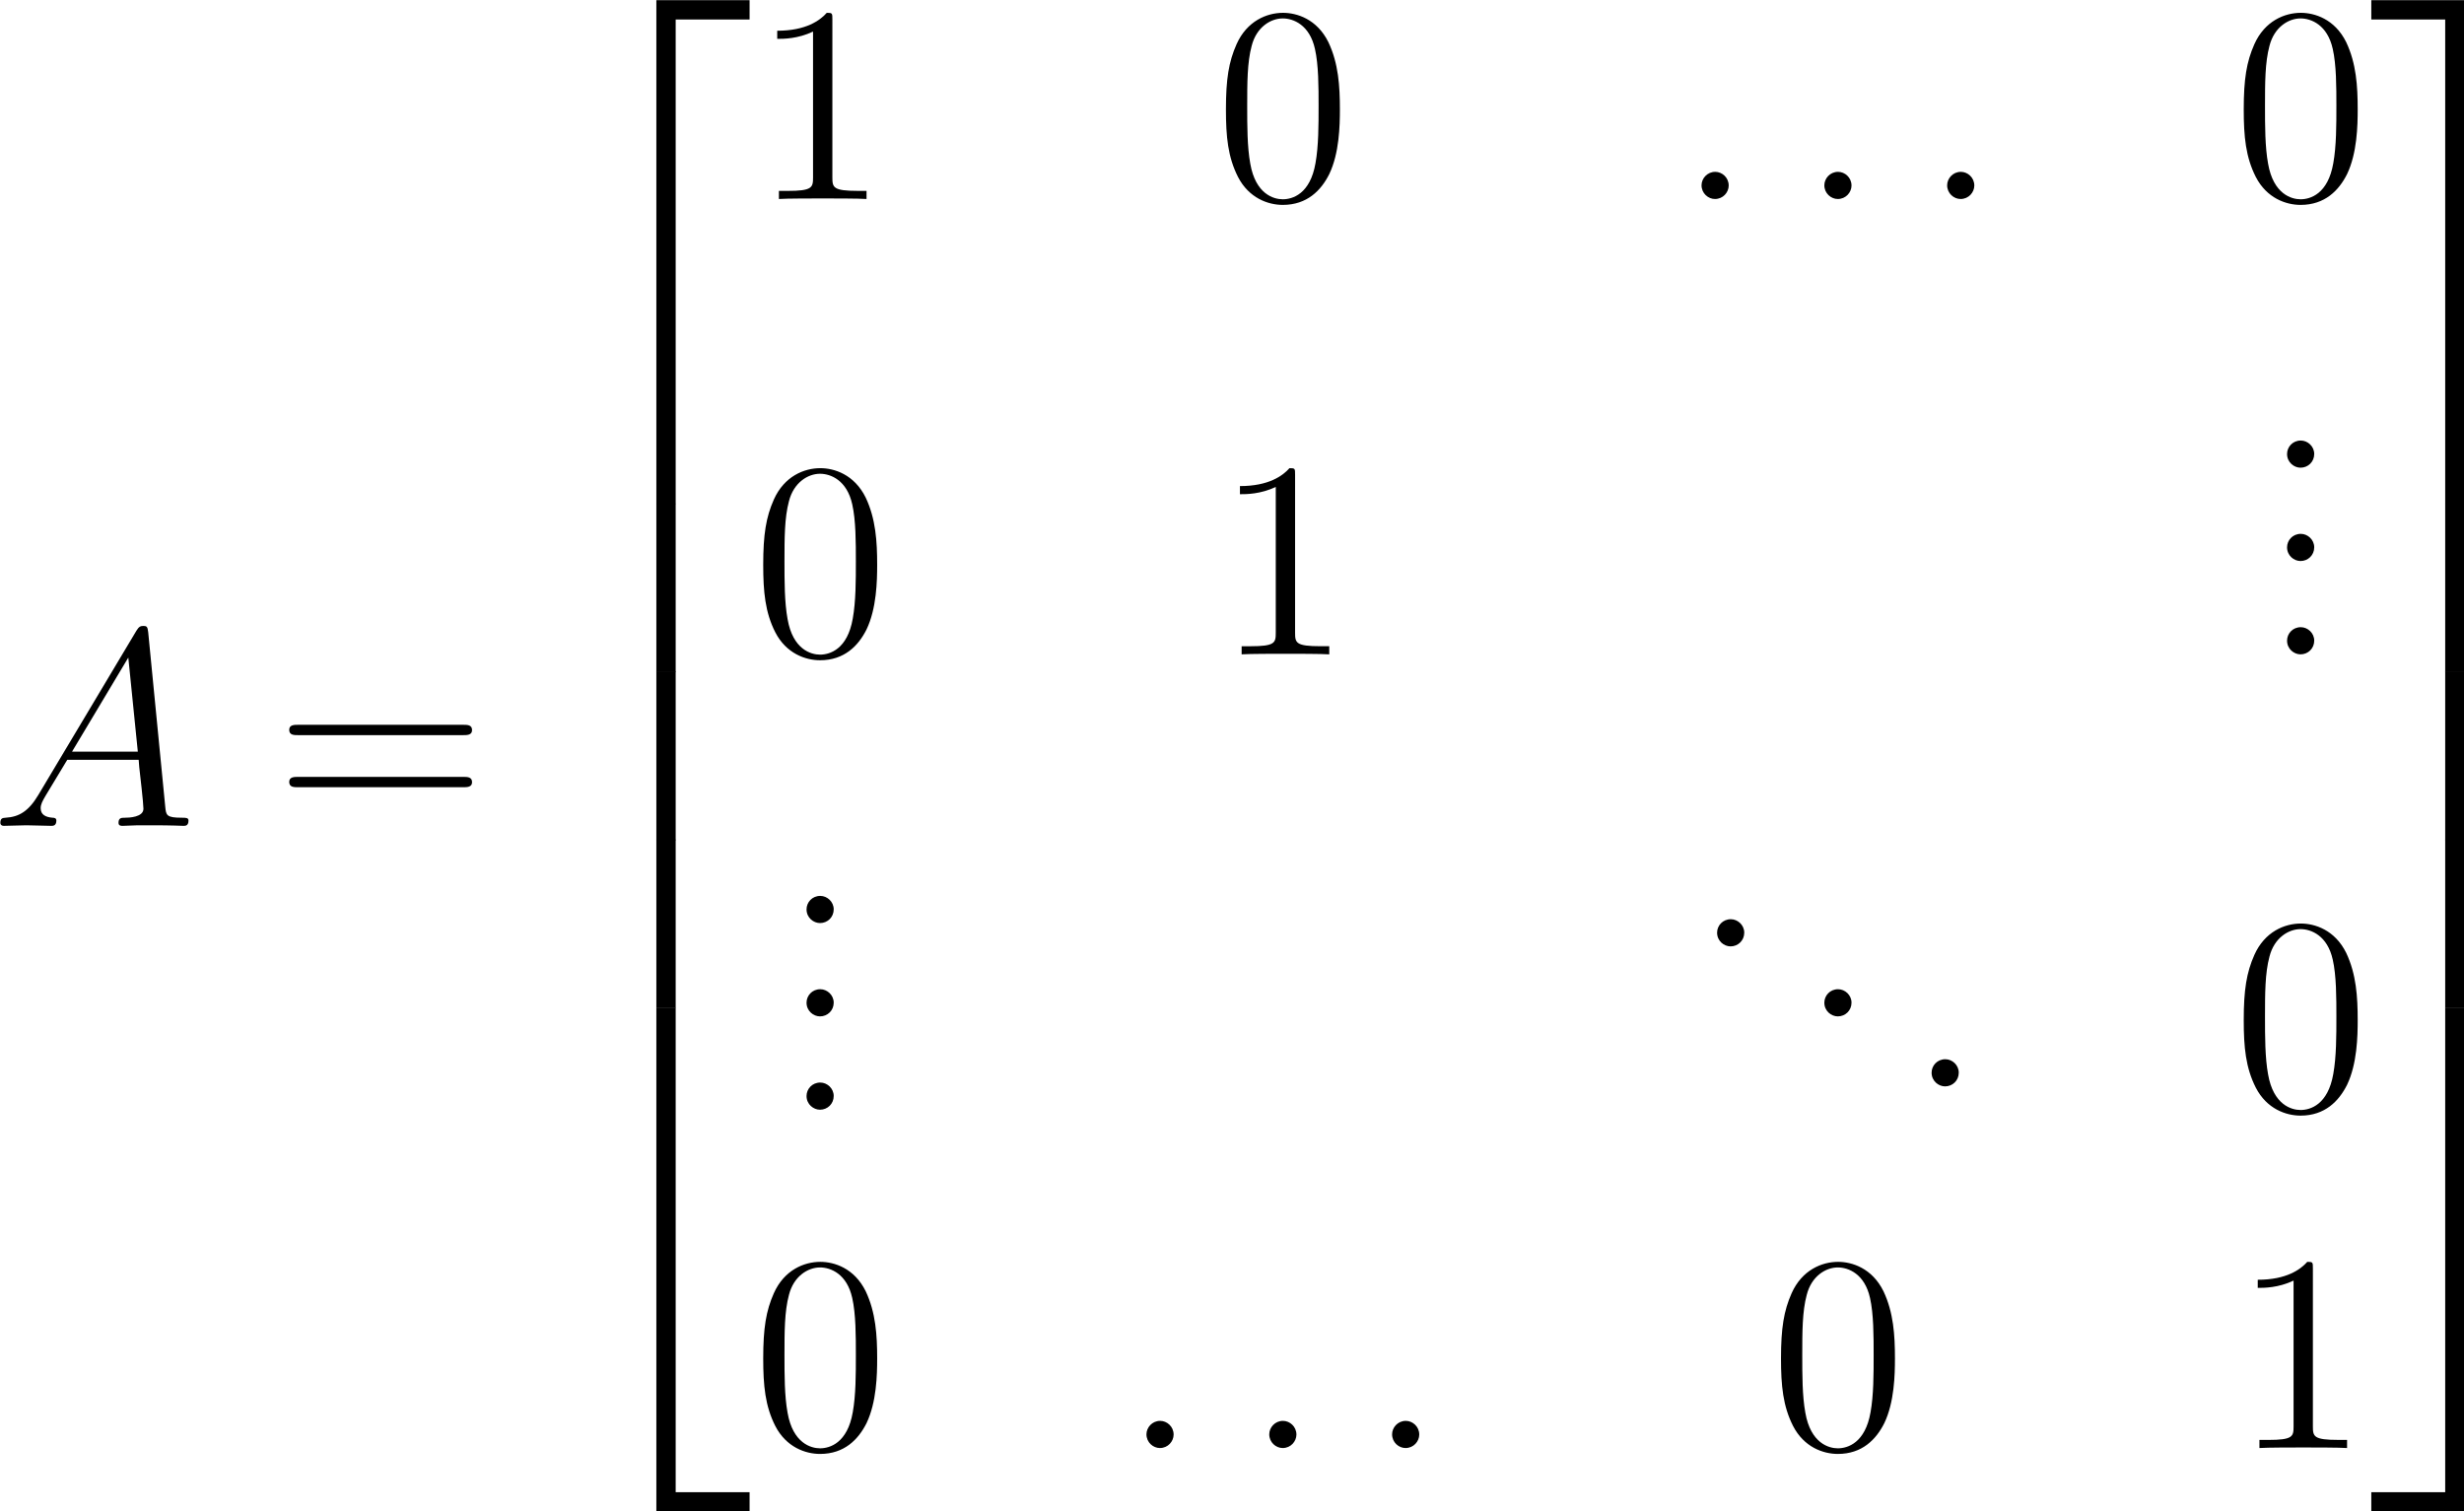 <?xml version="1.0" encoding="UTF-8" standalone="no"?>
<!-- Created with Inkscape (http://www.inkscape.org/) -->

<svg
   xmlns:dc="http://purl.org/dc/elements/1.1/"
   xmlns:cc="http://creativecommons.org/ns#"
   xmlns:rdf="http://www.w3.org/1999/02/22-rdf-syntax-ns#"
   xmlns:svg="http://www.w3.org/2000/svg"
   xmlns="http://www.w3.org/2000/svg"
   xmlns:xlink="http://www.w3.org/1999/xlink"
   xmlns:sodipodi="http://sodipodi.sourceforge.net/DTD/sodipodi-0.dtd"
   xmlns:inkscape="http://www.inkscape.org/namespaces/inkscape"
   width="31.46mm"
   height="19.294mm"
   viewBox="0 0 31.46 19.294"
   version="1.1"
   id="svg8"
   inkscape:version="0.92.4 (5da689c313, 2019-01-14)"
   sodipodi:docname="matrix__eye_00.svg">
  <defs
     id="defs2">
    <path
       id="g1-110"
       d="m 1.594,-1.307 c 0.024,-0.12 0.104,-0.422 0.128,-0.542 0.112,-0.43 0.112,-0.438 0.295,-0.701 0.263,-0.391 0.638,-0.741 1.172,-0.741 0.287,0 0.454,0.167 0.454,0.542 0,0.438 -0.335,1.347 -0.486,1.737 -0.104,0.263 -0.104,0.311 -0.104,0.414 0,0.454 0.375,0.677 0.717,0.677 0.781,0 1.108,-1.116 1.108,-1.219 0,-0.08 -0.064,-0.104 -0.12,-0.104 -0.096,0 -0.112,0.056 -0.136,0.135 -0.191,0.654 -0.526,0.964 -0.829,0.964 -0.128,0 -0.191,-0.08 -0.191,-0.263 0,-0.183 0.064,-0.359 0.143,-0.558 0.12,-0.303 0.47,-1.219 0.47,-1.666 0,-0.598 -0.414,-0.885 -0.988,-0.885 -0.646,0 -1.06,0.391 -1.291,0.693 -0.056,-0.438 -0.406,-0.693 -0.813,-0.693 -0.287,0 -0.486,0.183 -0.614,0.43 -0.191,0.375 -0.271,0.773 -0.271,0.789 0,0.072 0.056,0.104 0.12,0.104 0.104,0 0.112,-0.032 0.167,-0.239 0.096,-0.391 0.239,-0.861 0.574,-0.861 0.207,0 0.255,0.199 0.255,0.375 0,0.143 -0.04,0.295 -0.104,0.558 -0.016,0.064 -0.135,0.534 -0.167,0.646 l -0.295,1.196 c -0.032,0.12 -0.08,0.319 -0.08,0.351 0,0.183 0.151,0.247 0.255,0.247 0.143,0 0.263,-0.096 0.319,-0.191 0.024,-0.048 0.088,-0.319 0.128,-0.486 z"
       inkscape:connector-curvature="0" />
    <path
       id="g2-58"
       d="m 2.2,-0.574 c 0,-0.347 -0.287,-0.586 -0.574,-0.586 -0.347,0 -0.586,0.287 -0.586,0.574 C 1.04,-0.239 1.327,0 1.614,0 c 0.347,0 0.586,-0.287 0.586,-0.574 z"
       inkscape:connector-curvature="0" />
    <path
       id="g2-97"
       d="m 3.599,-1.423 c -0.06,0.203 -0.06,0.227 -0.227,0.454 -0.263,0.335 -0.789,0.849 -1.351,0.849 -0.49,0 -0.765,-0.442 -0.765,-1.148 0,-0.658 0.371,-1.997 0.598,-2.499 0.406,-0.837 0.968,-1.267 1.435,-1.267 0.789,0 0.944,0.98 0.944,1.076 0,0.012 -0.036,0.167 -0.048,0.191 z m 0.765,-3.061 c -0.132,-0.311 -0.454,-0.789 -1.076,-0.789 -1.351,0 -2.809,1.745 -2.809,3.515 0,1.184 0.693,1.877 1.506,1.877 0.658,0 1.219,-0.514 1.554,-0.909 0.12,0.705 0.681,0.909 1.04,0.909 0.359,0 0.646,-0.215 0.861,-0.646 0.191,-0.406 0.359,-1.136 0.359,-1.184 0,-0.06 -0.048,-0.108 -0.12,-0.108 -0.108,0 -0.12,0.06 -0.167,0.239 -0.179,0.705 -0.406,1.459 -0.897,1.459 -0.347,0 -0.371,-0.311 -0.371,-0.55 0,-0.275 0.036,-0.406 0.143,-0.873 0.084,-0.299 0.143,-0.562 0.239,-0.909 0.442,-1.793 0.55,-2.224 0.55,-2.295 0,-0.167 -0.132,-0.299 -0.311,-0.299 -0.383,0 -0.478,0.418 -0.502,0.562 z"
       inkscape:connector-curvature="0" />
    <path
       id="g2-98"
       d="m 2.762,-7.998 c 0.012,-0.048 0.036,-0.12 0.036,-0.179 0,-0.12 -0.12,-0.12 -0.143,-0.12 -0.012,0 -0.442,0.036 -0.658,0.06 -0.203,0.012 -0.383,0.036 -0.598,0.048 -0.287,0.024 -0.371,0.036 -0.371,0.251 0,0.12 0.12,0.12 0.239,0.12 0.61,0 0.61,0.108 0.61,0.227 0,0.084 -0.096,0.43 -0.143,0.646 l -0.287,1.148 c -0.12,0.478 -0.801,3.192 -0.849,3.407 -0.06,0.299 -0.06,0.502 -0.06,0.658 0,1.219 0.681,1.853 1.459,1.853 1.387,0 2.821,-1.781 2.821,-3.515 0,-1.1 -0.622,-1.877 -1.518,-1.877 -0.622,0 -1.184,0.514 -1.411,0.753 z m -0.753,7.878 c -0.383,0 -0.801,-0.287 -0.801,-1.219 0,-0.395 0.036,-0.622 0.251,-1.459 0.036,-0.155 0.227,-0.921 0.275,-1.076 0.024,-0.096 0.729,-1.16 1.542,-1.16 0.526,0 0.765,0.526 0.765,1.148 0,0.574 -0.335,1.925 -0.634,2.546 -0.299,0.646 -0.849,1.219 -1.399,1.219 z"
       inkscape:connector-curvature="0" />
    <path
       id="g4-43"
       d="m 4.77,-2.762 h 3.3 c 0.167,0 0.383,0 0.383,-0.215 0,-0.227 -0.203,-0.227 -0.383,-0.227 H 4.77 v -3.3 c 0,-0.167 0,-0.383 -0.215,-0.383 -0.227,0 -0.227,0.203 -0.227,0.383 v 3.3 H 1.028 c -0.167,0 -0.383,0 -0.383,0.215 0,0.227 0.203,0.227 0.383,0.227 h 3.3 v 3.3 c 0,0.167 0,0.383 0.215,0.383 0.227,0 0.227,-0.203 0.227,-0.383 z"
       inkscape:connector-curvature="0" />
    <path
       id="g4-61"
       d="m 8.07,-3.873 c 0.167,0 0.383,0 0.383,-0.215 0,-0.227 -0.203,-0.227 -0.383,-0.227 h -7.042 c -0.167,0 -0.383,0 -0.383,0.215 0,0.227 0.203,0.227 0.383,0.227 z m 0,2.224 c 0.167,0 0.383,0 0.383,-0.215 0,-0.227 -0.203,-0.227 -0.383,-0.227 h -7.042 c -0.167,0 -0.383,0 -0.383,0.215 0,0.227 0.203,0.227 0.383,0.227 z"
       inkscape:connector-curvature="0" />
    <path
       id="g0-50"
       d="M 3.897,21.041 H 4.722 V 0.359 H 7.878 V -0.466 H 3.897 Z"
       inkscape:connector-curvature="0" />
    <path
       id="g0-51"
       d="M 3.24,21.041 H 4.065 V -0.466 H 0.084 V 0.359 H 3.24 Z"
       inkscape:connector-curvature="0" />
    <path
       id="g0-52"
       d="M 3.897,21.029 H 7.878 V 20.204 H 4.722 V -0.478 H 3.897 Z"
       inkscape:connector-curvature="0" />
    <path
       id="g0-53"
       d="M 3.24,20.204 H 0.084 v 0.825 H 4.065 V -0.478 H 3.24 Z"
       inkscape:connector-curvature="0" />
    <path
       id="g0-54"
       d="M 3.897,7.185 H 4.722 V -0.012 H 3.897 Z"
       inkscape:connector-curvature="0" />
    <path
       id="g0-55"
       d="M 3.24,7.185 H 4.065 V -0.012 H 3.24 Z"
       inkscape:connector-curvature="0" />
    <path
       id="g3-49"
       d="m 2.503,-5.077 c 0,-0.215 -0.016,-0.223 -0.231,-0.223 -0.327,0.319 -0.749,0.51 -1.506,0.51 v 0.263 c 0.215,0 0.646,0 1.108,-0.215 v 4.089 c 0,0.295 -0.024,0.391 -0.781,0.391 H 0.813 V 0 C 1.14,-0.024 1.825,-0.024 2.184,-0.024 c 0.359,0 1.052,0 1.379,0.024 V -0.263 H 3.284 c -0.757,0 -0.781,-0.096 -0.781,-0.391 z"
       inkscape:connector-curvature="0" />
    <path
       id="g3-50"
       d="m 2.248,-1.626 c 0.128,-0.12 0.462,-0.383 0.59,-0.494 0.494,-0.454 0.964,-0.893 0.964,-1.618 0,-0.948 -0.797,-1.562 -1.793,-1.562 -0.956,0 -1.586,0.725 -1.586,1.435 0,0.391 0.311,0.446 0.422,0.446 0.167,0 0.414,-0.12 0.414,-0.422 0,-0.414 -0.399,-0.414 -0.494,-0.414 0.231,-0.582 0.765,-0.781 1.156,-0.781 0.741,0 1.124,0.63 1.124,1.299 0,0.829 -0.582,1.435 -1.522,2.399 L 0.518,-0.303 C 0.422,-0.215 0.422,-0.199 0.422,0 H 3.571 L 3.802,-1.427 H 3.555 C 3.531,-1.267 3.467,-0.869 3.371,-0.717 3.324,-0.654 2.718,-0.654 2.59,-0.654 H 1.172 Z"
       inkscape:connector-curvature="0" />
    <path
       id="g2-46"
       d="m 2.2,-0.586 c 0,-0.323 -0.275,-0.574 -0.574,-0.574 -0.347,0 -0.586,0.275 -0.586,0.574 C 1.04,-0.227 1.339,0 1.614,0 c 0.323,0 0.586,-0.251 0.586,-0.586 z"
       inkscape:connector-curvature="0" />
    <path
       id="g2-48"
       d="m 5.356,-3.826 c 0,-0.992 -0.06,-1.961 -0.49,-2.869 -0.49,-0.992 -1.351,-1.255 -1.937,-1.255 -0.693,0 -1.542,0.347 -1.985,1.339 -0.335,0.753 -0.454,1.494 -0.454,2.786 0,1.16 0.084,2.032 0.514,2.881 0.466,0.909 1.291,1.196 1.913,1.196 1.04,0 1.638,-0.622 1.985,-1.315 0.43,-0.897 0.454,-2.068 0.454,-2.762 z M 2.917,0.012 c -0.383,0 -1.16,-0.215 -1.387,-1.518 -0.132,-0.717 -0.132,-1.626 -0.132,-2.463 0,-0.98 0,-1.865 0.191,-2.57 0.203,-0.801 0.813,-1.172 1.327,-1.172 0.454,0 1.148,0.275 1.375,1.303 0.155,0.681 0.155,1.626 0.155,2.439 0,0.801 0,1.71 -0.132,2.439 -0.227,1.315 -0.98,1.542 -1.399,1.542 z"
       inkscape:connector-curvature="0" />
    <path
       id="g2-49"
       d="m 3.443,-7.663 c 0,-0.275 0,-0.287 -0.239,-0.287 -0.287,0.323 -0.885,0.765 -2.116,0.765 v 0.347 c 0.275,0 0.873,0 1.53,-0.311 v 6.229 c 0,0.43 -0.036,0.574 -1.088,0.574 H 1.16 V 0 c 0.323,-0.024 1.482,-0.024 1.877,-0.024 0.395,0 1.542,0 1.865,0.024 V -0.347 H 4.531 c -1.052,0 -1.088,-0.143 -1.088,-0.574 z"
       inkscape:connector-curvature="0" />
    <path
       id="g2-61"
       d="m 8.07,-3.873 c 0.167,0 0.383,0 0.383,-0.215 0,-0.227 -0.203,-0.227 -0.383,-0.227 h -7.042 c -0.167,0 -0.383,0 -0.383,0.215 0,0.227 0.203,0.227 0.383,0.227 z m 0,2.224 c 0.167,0 0.383,0 0.383,-0.215 0,-0.227 -0.203,-0.227 -0.383,-0.227 h -7.042 c -0.167,0 -0.383,0 -0.383,0.215 0,0.227 0.203,0.227 0.383,0.227 z"
       inkscape:connector-curvature="0" />
    <path
       id="g0-50-8"
       d="M 3.897,21.041 H 4.722 V 0.359 H 7.878 V -0.466 H 3.897 Z"
       inkscape:connector-curvature="0" />
    <path
       id="g0-51-2"
       d="M 3.24,21.041 H 4.065 V -0.466 H 0.084 V 0.359 H 3.24 Z"
       inkscape:connector-curvature="0" />
    <path
       id="g0-52-4"
       d="M 3.897,21.029 H 7.878 V 20.204 H 4.722 V -0.478 H 3.897 Z"
       inkscape:connector-curvature="0" />
    <path
       id="g0-53-6"
       d="M 3.24,20.204 H 0.084 v 0.825 H 4.065 V -0.478 H 3.24 Z"
       inkscape:connector-curvature="0" />
    <path
       id="g0-54-3"
       d="M 3.897,7.185 H 4.722 V -0.012 H 3.897 Z"
       inkscape:connector-curvature="0" />
    <path
       id="g0-55-2"
       d="M 3.24,7.185 H 4.065 V -0.012 H 3.24 Z"
       inkscape:connector-curvature="0" />
    <path
       id="g1-58"
       d="m 2.2,-0.574 c 0,-0.347 -0.287,-0.586 -0.574,-0.586 -0.347,0 -0.586,0.287 -0.586,0.574 C 1.04,-0.239 1.327,0 1.614,0 c 0.347,0 0.586,-0.287 0.586,-0.574 z"
       inkscape:connector-curvature="0" />
    <path
       id="g1-65"
       d="M 2.032,-1.327 C 1.614,-0.622 1.207,-0.383 0.634,-0.347 0.502,-0.335 0.406,-0.335 0.406,-0.12 0.406,-0.048 0.466,0 0.55,0 0.765,0 1.303,-0.024 1.518,-0.024 1.865,-0.024 2.248,0 2.582,0 2.654,0 2.798,0 2.798,-0.227 2.798,-0.335 2.702,-0.347 2.63,-0.347 2.355,-0.371 2.128,-0.466 2.128,-0.753 c 0,-0.167 0.072,-0.299 0.227,-0.562 l 0.909,-1.506 h 3.049 c 0.012,0.108 0.012,0.203 0.024,0.311 0.036,0.311 0.179,1.554 0.179,1.781 0,0.359 -0.61,0.383 -0.801,0.383 -0.132,0 -0.263,0 -0.263,0.215 C 5.452,0 5.559,0 5.631,0 5.834,0 6.073,-0.024 6.276,-0.024 H 6.958 C 7.687,-0.024 8.213,0 8.225,0 8.309,0 8.44,0 8.44,-0.227 8.44,-0.347 8.333,-0.347 8.153,-0.347 c -0.658,0 -0.669,-0.108 -0.705,-0.466 L 6.719,-8.273 c -0.024,-0.239 -0.072,-0.263 -0.203,-0.263 -0.12,0 -0.191,0.024 -0.299,0.203 z m 1.435,-1.841 2.403,-4.017 0.406,4.017 z"
       inkscape:connector-curvature="0" />
  </defs>
  <sodipodi:namedview
     id="base"
     pagecolor="#ffffff"
     bordercolor="#666666"
     borderopacity="1.0"
     inkscape:pageopacity="0.0"
     inkscape:pageshadow="2"
     inkscape:zoom="1.4"
     inkscape:cx="-312.58966"
     inkscape:cy="137.68578"
     inkscape:document-units="mm"
     inkscape:current-layer="layer1"
     showgrid="false"
     inkscape:window-width="1920"
     inkscape:window-height="1129"
     inkscape:window-x="3832"
     inkscape:window-y="-8"
     inkscape:window-maximized="1" />
  <g
     inkscape:label="Layer 1"
     inkscape:groupmode="layer"
     id="layer1"
     transform="translate(-123.106,-157.966)">
    <g
       transform="matrix(0.299,0,0,0.299,69.66,137.525)"
       id="page1">
      <use
         id="use248"
         xlink:href="#g1-65"
         height="100%"
         width="100%"
         y="103.628"
         x="178.358" />
      <use
         id="use250"
         xlink:href="#g2-61"
         height="100%"
         width="100%"
         y="103.628"
         x="190.454" />
      <use
         id="use252"
         xlink:href="#g0-50-8"
         height="100%"
         width="100%"
         y="68.838"
         x="202.88" />
      <use
         id="use254"
         xlink:href="#g0-54-3"
         height="100%"
         width="100%"
         y="89.88"
         x="202.88" />
      <use
         id="use256"
         xlink:href="#g0-54-3"
         height="100%"
         width="100%"
         y="97.053"
         x="202.88" />
      <use
         id="use258"
         xlink:href="#g0-54-3"
         height="100%"
         width="100%"
         y="104.226"
         x="202.88" />
      <use
         id="use260"
         xlink:href="#g0-52-4"
         height="100%"
         width="100%"
         y="111.877"
         x="202.88" />
      <use
         id="use262"
         xlink:href="#g2-49"
         height="100%"
         width="100%"
         y="76.862"
         x="210.85" />
      <use
         id="use264"
         xlink:href="#g2-48"
         height="100%"
         width="100%"
         y="76.862"
         x="230.609" />
      <use
         id="use266"
         xlink:href="#g1-58"
         height="100%"
         width="100%"
         y="76.862"
         x="250.368" />
      <use
         id="use268"
         xlink:href="#g1-58"
         height="100%"
         width="100%"
         y="76.862"
         x="255.612" />
      <use
         id="use270"
         xlink:href="#g1-58"
         height="100%"
         width="100%"
         y="76.862"
         x="260.856" />
      <use
         id="use272"
         xlink:href="#g2-48"
         height="100%"
         width="100%"
         y="76.862"
         x="274.071" />
      <use
         id="use274"
         xlink:href="#g2-48"
         height="100%"
         width="100%"
         y="96.305"
         x="210.85" />
      <use
         id="use276"
         xlink:href="#g2-49"
         height="100%"
         width="100%"
         y="96.305"
         x="230.609" />
      <use
         id="use278"
         xlink:href="#g2-46"
         height="100%"
         width="100%"
         y="88.335"
         x="275.371" />
      <use
         id="use280"
         xlink:href="#g2-46"
         height="100%"
         width="100%"
         y="92.32"
         x="275.371" />
      <use
         id="use282"
         xlink:href="#g2-46"
         height="100%"
         width="100%"
         y="96.305"
         x="275.371" />
      <use
         id="use284"
         xlink:href="#g2-46"
         height="100%"
         width="100%"
         y="107.779"
         x="212.15" />
      <use
         id="use286"
         xlink:href="#g2-46"
         height="100%"
         width="100%"
         y="111.764"
         x="212.15" />
      <use
         id="use288"
         xlink:href="#g2-46"
         height="100%"
         width="100%"
         y="115.749"
         x="212.15" />
      <use
         id="use290"
         xlink:href="#g2-46"
         height="100%"
         width="100%"
         y="108.775"
         x="251.032" />
      <use
         id="use292"
         xlink:href="#g2-46"
         height="100%"
         width="100%"
         y="111.764"
         x="255.612" />
      <use
         id="use294"
         xlink:href="#g2-46"
         height="100%"
         width="100%"
         y="114.753"
         x="260.192" />
      <use
         id="use296"
         xlink:href="#g2-48"
         height="100%"
         width="100%"
         y="115.749"
         x="274.071" />
      <use
         id="use298"
         xlink:href="#g2-48"
         height="100%"
         width="100%"
         y="130.195"
         x="210.85" />
      <use
         id="use300"
         xlink:href="#g1-58"
         height="100%"
         width="100%"
         y="130.195"
         x="226.665" />
      <use
         id="use302"
         xlink:href="#g1-58"
         height="100%"
         width="100%"
         y="130.195"
         x="231.909" />
      <use
         id="use304"
         xlink:href="#g1-58"
         height="100%"
         width="100%"
         y="130.195"
         x="237.154" />
      <use
         id="use306"
         xlink:href="#g2-48"
         height="100%"
         width="100%"
         y="130.195"
         x="254.311" />
      <use
         id="use308"
         xlink:href="#g2-49"
         height="100%"
         width="100%"
         y="130.195"
         x="274.071" />
      <use
         id="use310"
         xlink:href="#g0-51-2"
         height="100%"
         width="100%"
         y="68.838"
         x="279.924" />
      <use
         id="use312"
         xlink:href="#g0-55-2"
         height="100%"
         width="100%"
         y="89.88"
         x="279.924" />
      <use
         id="use314"
         xlink:href="#g0-55-2"
         height="100%"
         width="100%"
         y="97.053"
         x="279.924" />
      <use
         id="use316"
         xlink:href="#g0-55-2"
         height="100%"
         width="100%"
         y="104.226"
         x="279.924" />
      <use
         id="use318"
         xlink:href="#g0-53-6"
         height="100%"
         width="100%"
         y="111.877"
         x="279.924" />
    </g>
  </g>
</svg>
